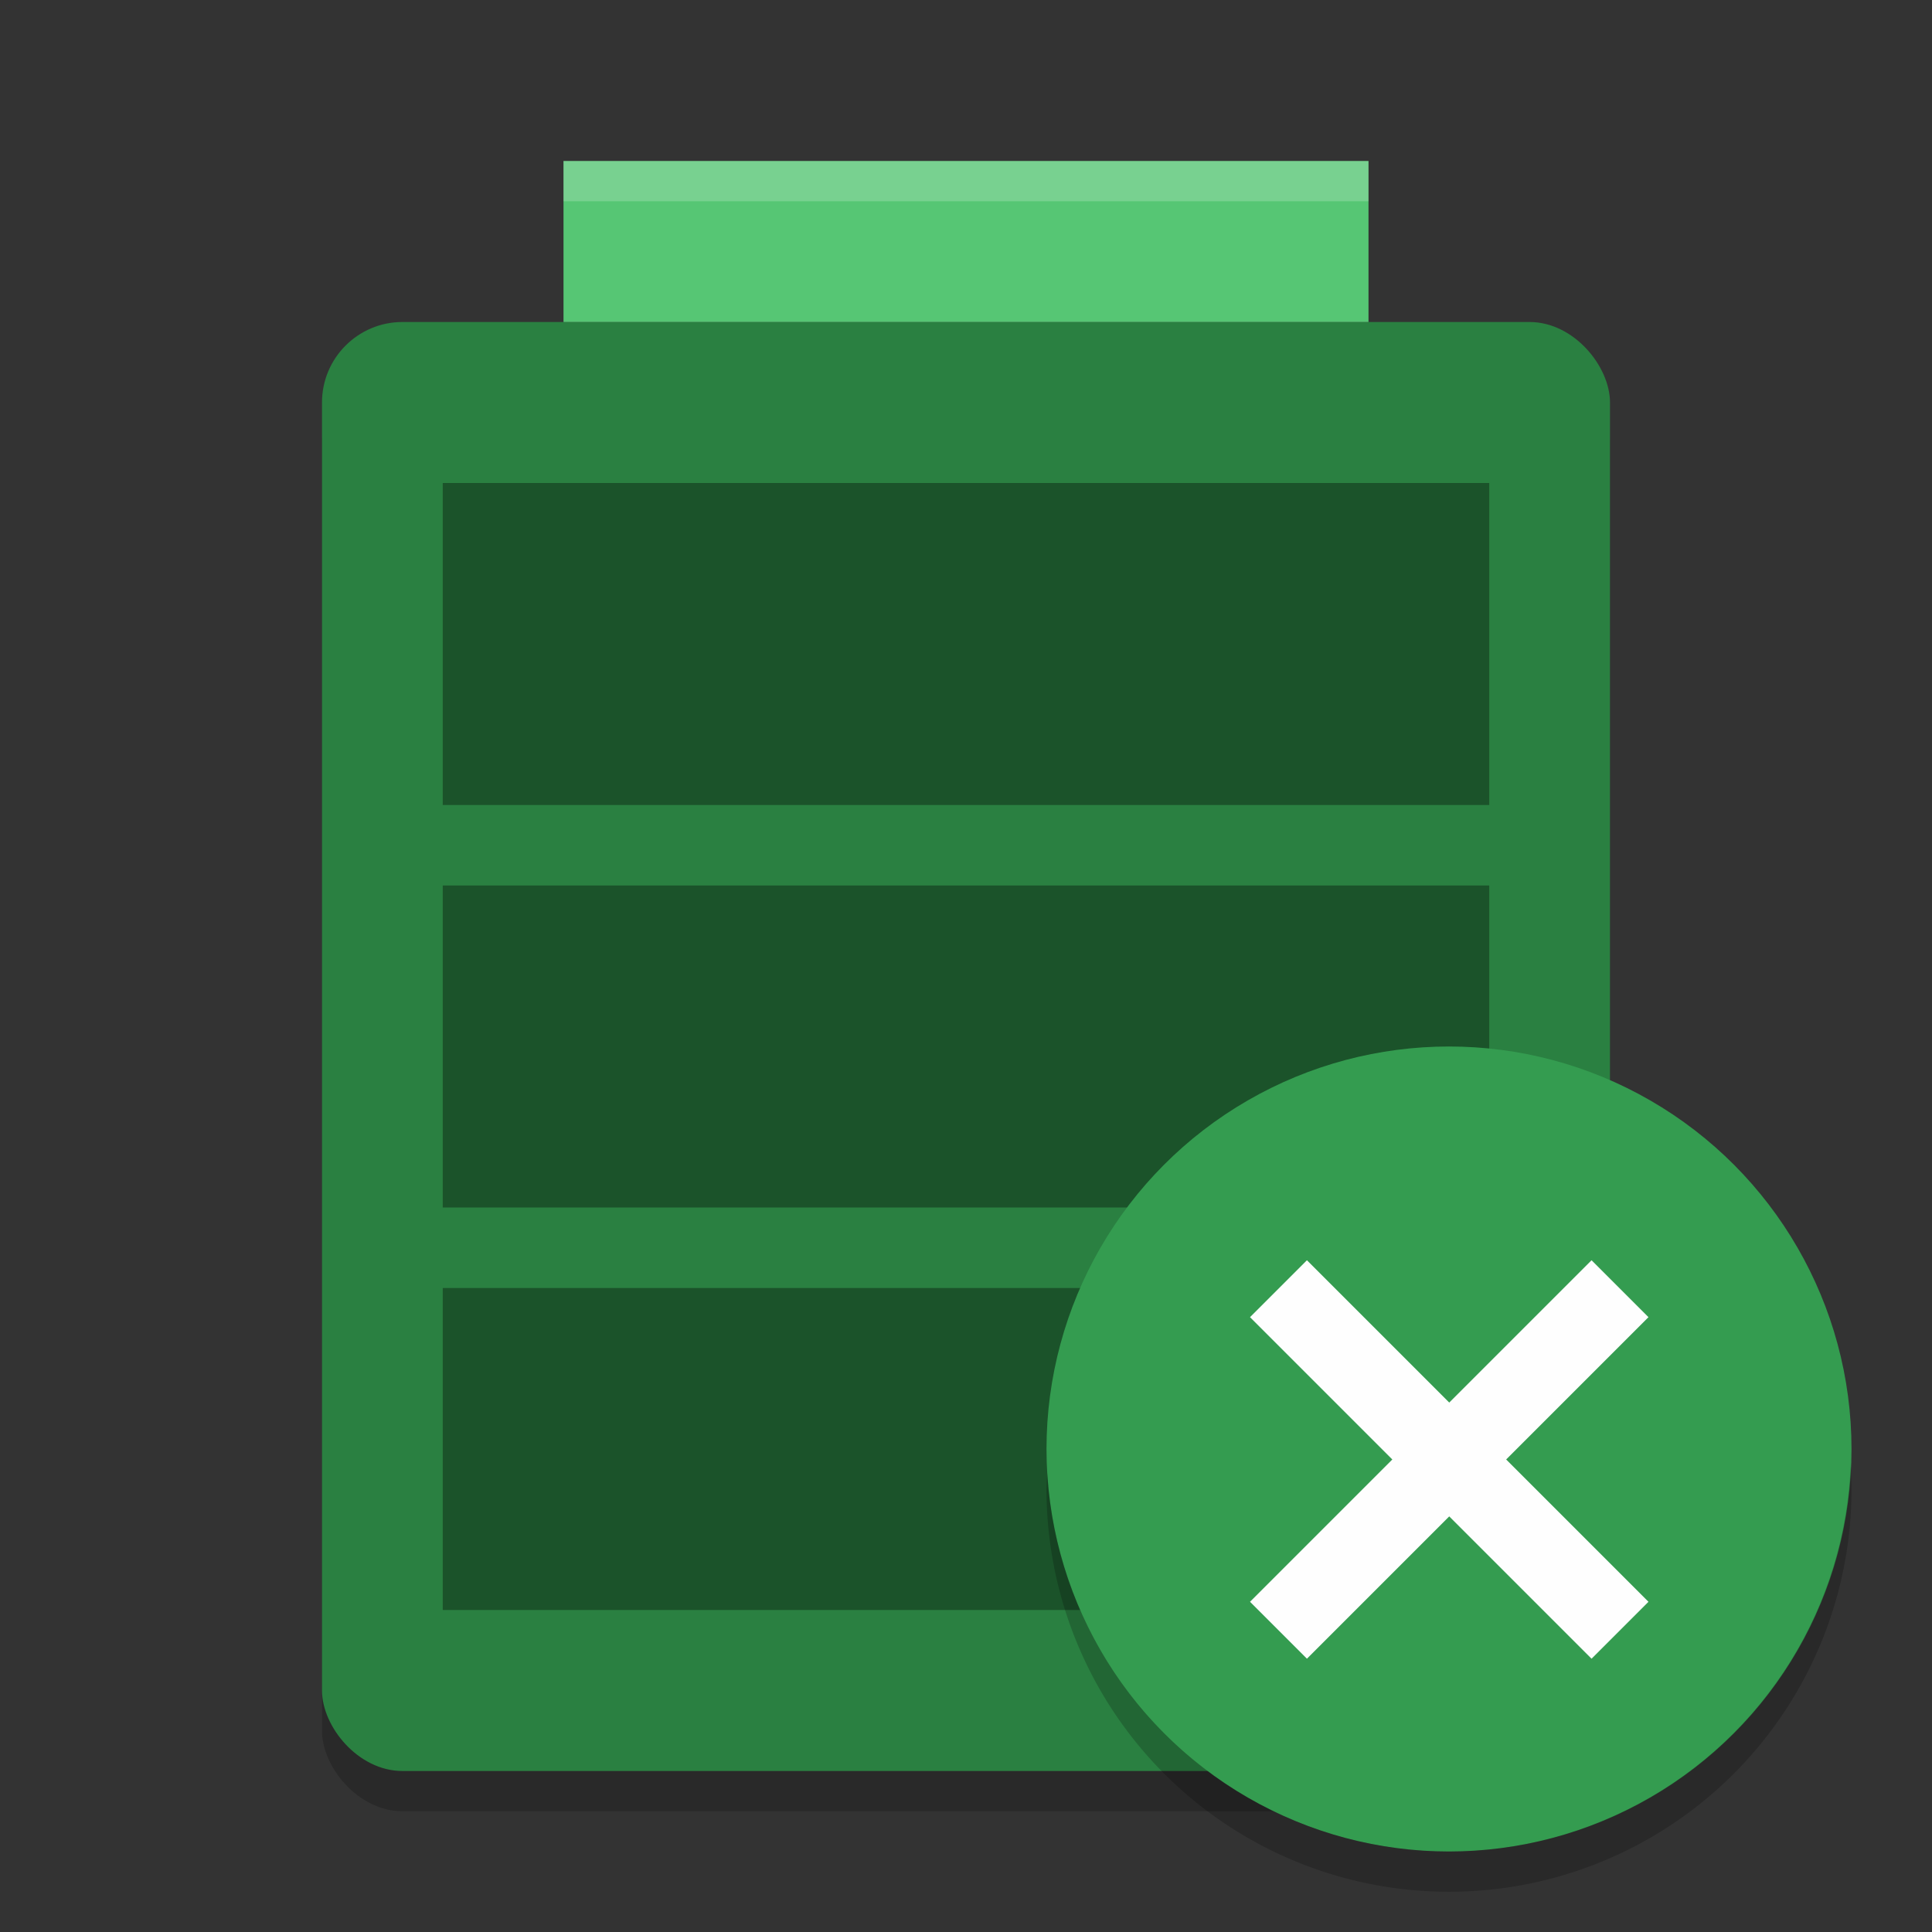 <?xml version="1.0" encoding="UTF-8" standalone="no"?>
<svg
   xmlns:dc="http://purl.org/dc/elements/1.1/"
   xmlns:cc="http://creativecommons.org/ns#"
   xmlns:rdf="http://www.w3.org/1999/02/22-rdf-syntax-ns#"
   xmlns:svg="http://www.w3.org/2000/svg"
   xmlns="http://www.w3.org/2000/svg"
   xmlns:sodipodi="http://sodipodi.sourceforge.net/DTD/sodipodi-0.dtd"
   xmlns:inkscape="http://www.inkscape.org/namespaces/inkscape"
   width="48"
   height="48"
   version="1"
   id="svg24"
   sodipodi:docname="battery-missing.svg"
   inkscape:version="0.92.5 (2060ec1f9f, 2020-04-08)">
  <rect width="100%" height="100%" fill="#333333" stroke="none"/>
  <defs
     id="defs28" />
  <sodipodi:namedview
     pagecolor="#fefefe"
     bordercolor="#33994e"
     borderopacity="1"
     objecttolerance="10"
     gridtolerance="10"
     guidetolerance="10"
     inkscape:pageopacity="0"
     inkscape:pageshadow="2"
     inkscape:window-width="783"
     inkscape:window-height="480"
     id="namedview26"
     showgrid="false"
     inkscape:zoom="4.9166666"
     inkscape:cx="33.45784"
     inkscape:cy="16.709055"
     inkscape:window-x="0"
     inkscape:window-y="28"
     inkscape:window-maximized="0"
     inkscape:current-layer="svg24" />
  <rect
     style="opacity:0.2"
     width="32"
     height="36"
     x="8"
     y="9"
     rx="2"
     ry="2"
     id="rect2" />
  <rect
     style="fill:#2a8041;fill-opacity:1"
     width="32"
     height="36"
     x="8"
     y="8"
     rx="2"
     ry="2"
     id="rect4" />
  <rect
     style="fill:#56c674"
     width="20"
     height="4"
     x="14"
     y="4"
     id="rect6" />
  <path
     style="opacity:0.35"
     d="m 11,12 v 8 h 26 v -8 z"
     id="path8" />
  <path
     style="opacity:0.35"
     d="m 11,22 v 8 h 26 v -8 z"
     id="path10" />
  <path
     style="opacity:0.2;fill:#fefefe"
     d="M 14,4 V 5 H 34 V 4 Z"
     id="path12" />
  <path
     style="opacity:0.35"
     d="m 11,32 v 8 h 26 v -8 z"
     id="path14" />
  <circle
     style="fill:#349c50;fill-opacity:1"
     cx="36"
     cy="36"
     r="10"
     id="circle16" />
  <path
     style="opacity:0.2"
     d="M 45.979,36.414 A 10,10 0 0 1 36,46 10,10 0 0 1 26.021,36.586 10,10 0 0 0 26,37 10,10 0 0 0 36,47 10,10 0 0 0 46,37 10,10 0 0 0 45.979,36.414 Z"
     id="path18" />
  <rect
     style="fill:#fefefe"
     width="12"
     height="2"
     x="-6.18"
     y="50.1"
     transform="rotate(-45)"
     id="rect20" />
  <rect
     style="fill:#fefefe"
     width="12"
     height="2"
     x="-57.1"
     y="-1.18"
     transform="rotate(-135)"
     id="rect22" />
</svg>
